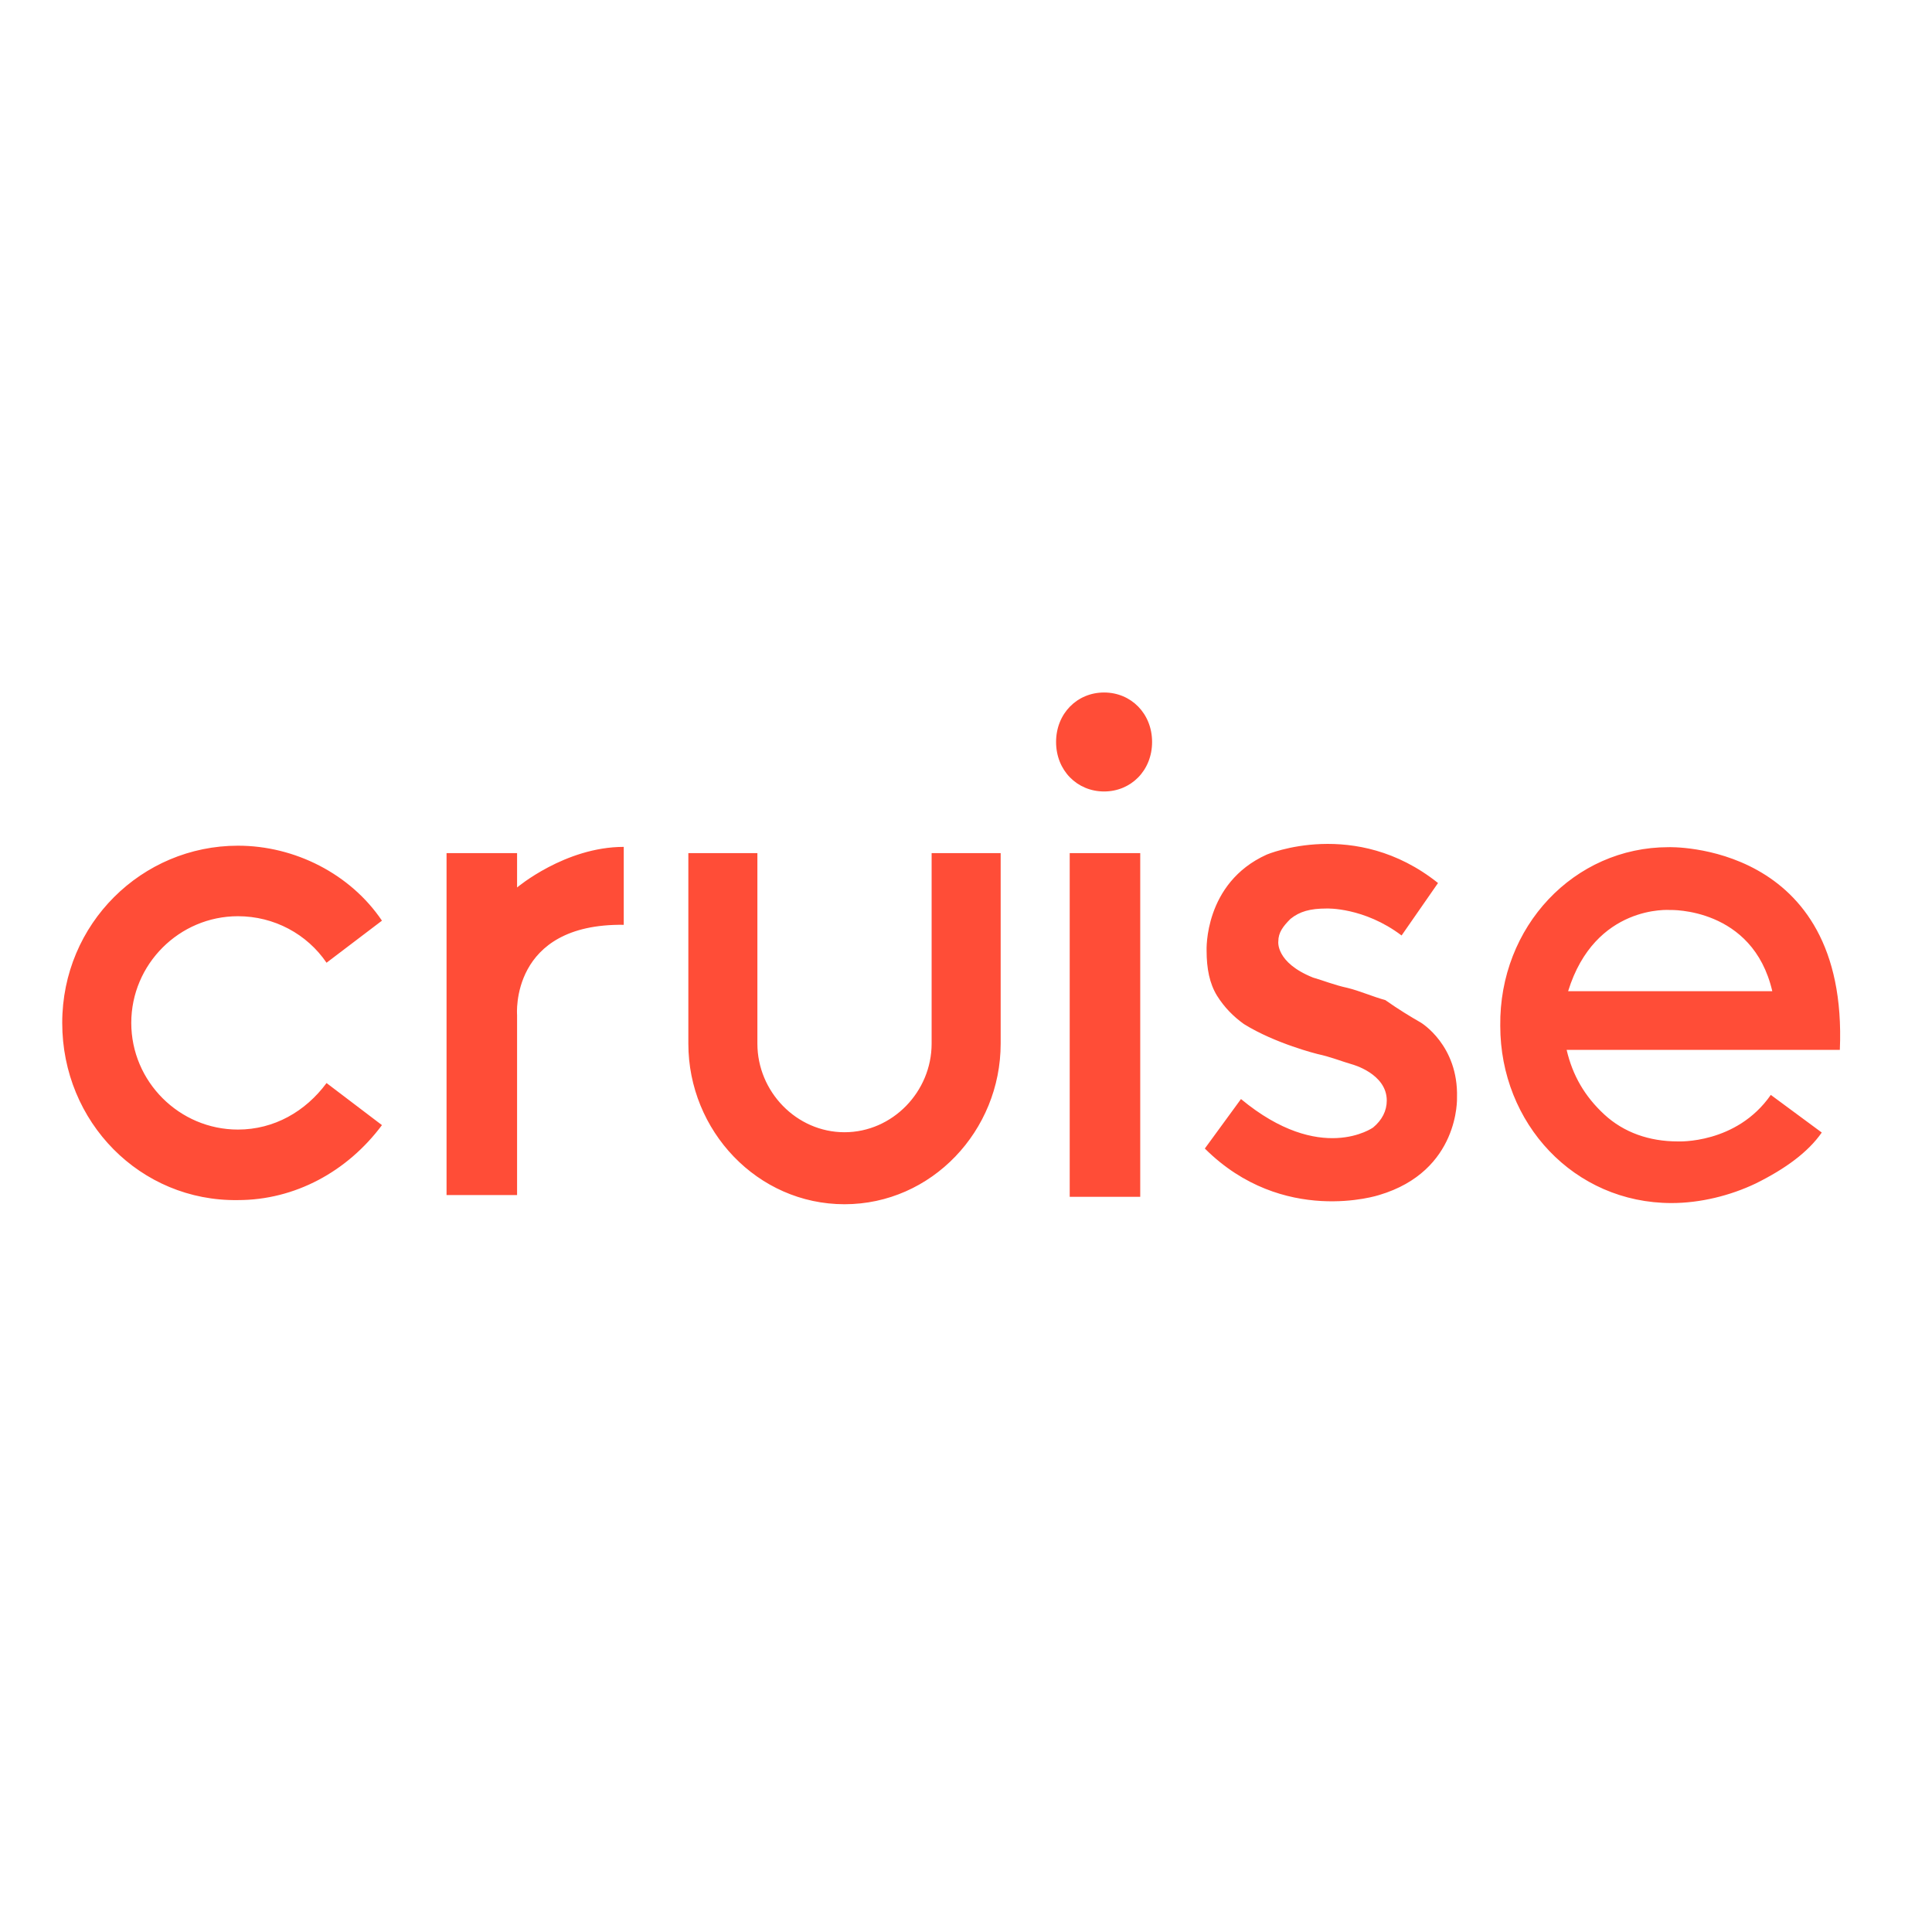 <?xml version="1.0" encoding="utf-8"?>
<!-- Generator: Adobe Illustrator 19.0.0, SVG Export Plug-In . SVG Version: 6.00 Build 0)  -->
<svg version="1.1" id="layer" xmlns="http://www.w3.org/2000/svg" xmlns:xlink="http://www.w3.org/1999/xlink" x="0px" y="0px"
	 viewBox="-153 -46 652 652" style="enable-background:new -153 -46 652 652;" xml:space="preserve">
<style type="text/css">
	.st0{fill:#FF4D37;}
</style>
<path class="st0" d="M21.5,253.5c0,0,16.2-13.7,36-13.7v26.3c-38.5-0.5-36,30.4-36,30.4v60.8H-2.3V241.9h23.8
	C21.5,241.9,21.5,253.5,21.5,253.5z M161.4,241.9h23.3v64.3c0,29.4-23.3,54.2-52.7,54.2s-52.7-24.8-52.7-54.2v-64.3h23.3v64.3
	c0,16.2,13.2,29.9,29.4,29.9s29.4-13.7,29.4-29.9L161.4,241.9z M208,357.4V241.9h23.8v116H208V357.4z M-72.7,263.2
	c-19.8,0-36,16.2-36,36s16.2,36,36,36c12.2,0,22.8-6.1,29.9-15.7l18.7,14.2c-11.7,15.7-29.4,25.3-48.6,25.3
	c-32.9,0.5-59.3-26.3-59.3-59.8s26.9-59.8,59.3-59.8c19.3,0,38,9.6,48.6,25.3l-18.7,14.2C-49.4,269.2-60.5,263.2-72.7,263.2z
	 M376.2,288.5h68.9c-6.6-28.4-34.5-27.4-34.5-27.4S385.3,259.1,376.2,288.5z M410.1,239.9c0,0,60.8-2,57.8,68.4h-92.2
	c2,8.6,6.1,15.7,12.7,21.8s15.2,9.1,24.8,9.1c0,0,19.8,1,31.4-15.7l17.2,12.7c-4.6,6.6-12.2,12.2-22.3,17.2
	c-8.6,4.1-18.7,6.6-28.4,6.6c-32.9,0-57.8-26.9-57.8-59.8C352.9,266.7,378.2,239.9,410.1,239.9z M326.5,299.1
	c0,0,12.7,7.6,12.2,25.3c0,0,1,24.8-26.3,32.9c0,0-32.4,10.6-58.8-15.7l12.2-16.7c26.9,22.3,44.6,9.6,44.6,9.6
	c3-2.5,4.6-5.6,4.6-9.1c0-9.1-11.7-12.2-11.7-12.2c-3.5-1-7.1-2.5-11.7-3.5c0,0-14.2-3.5-24.8-10.1c-3.5-2.5-6.6-5.6-9.1-9.6
	c-2.5-4.1-3.5-9.1-3.5-15.2c0,0-1-22.8,20.3-32.4c0,0,29.9-12.7,57.8,9.6L320,269.7c-12.7-9.6-25.3-9.1-25.3-9.1
	c-5.6,0-9.1,1-12.2,3.5c-2.5,2.5-4.1,4.6-4.1,7.6c0,0-1,7.1,11.7,12.2c3.5,1,7.1,2.5,11.7,3.5c4.1,1,8.6,3,12.7,4.1
	C318.9,294.6,323,297.1,326.5,299.1L326.5,299.1z M219.6,187.7c9.1,0,16.2,7.1,16.2,16.7c0,9.6-7.1,16.7-16.2,16.7
	c-9.1,0-16.2-7.1-16.2-16.7C203.4,194.8,210.5,187.7,219.6,187.7z"/>
</svg>

